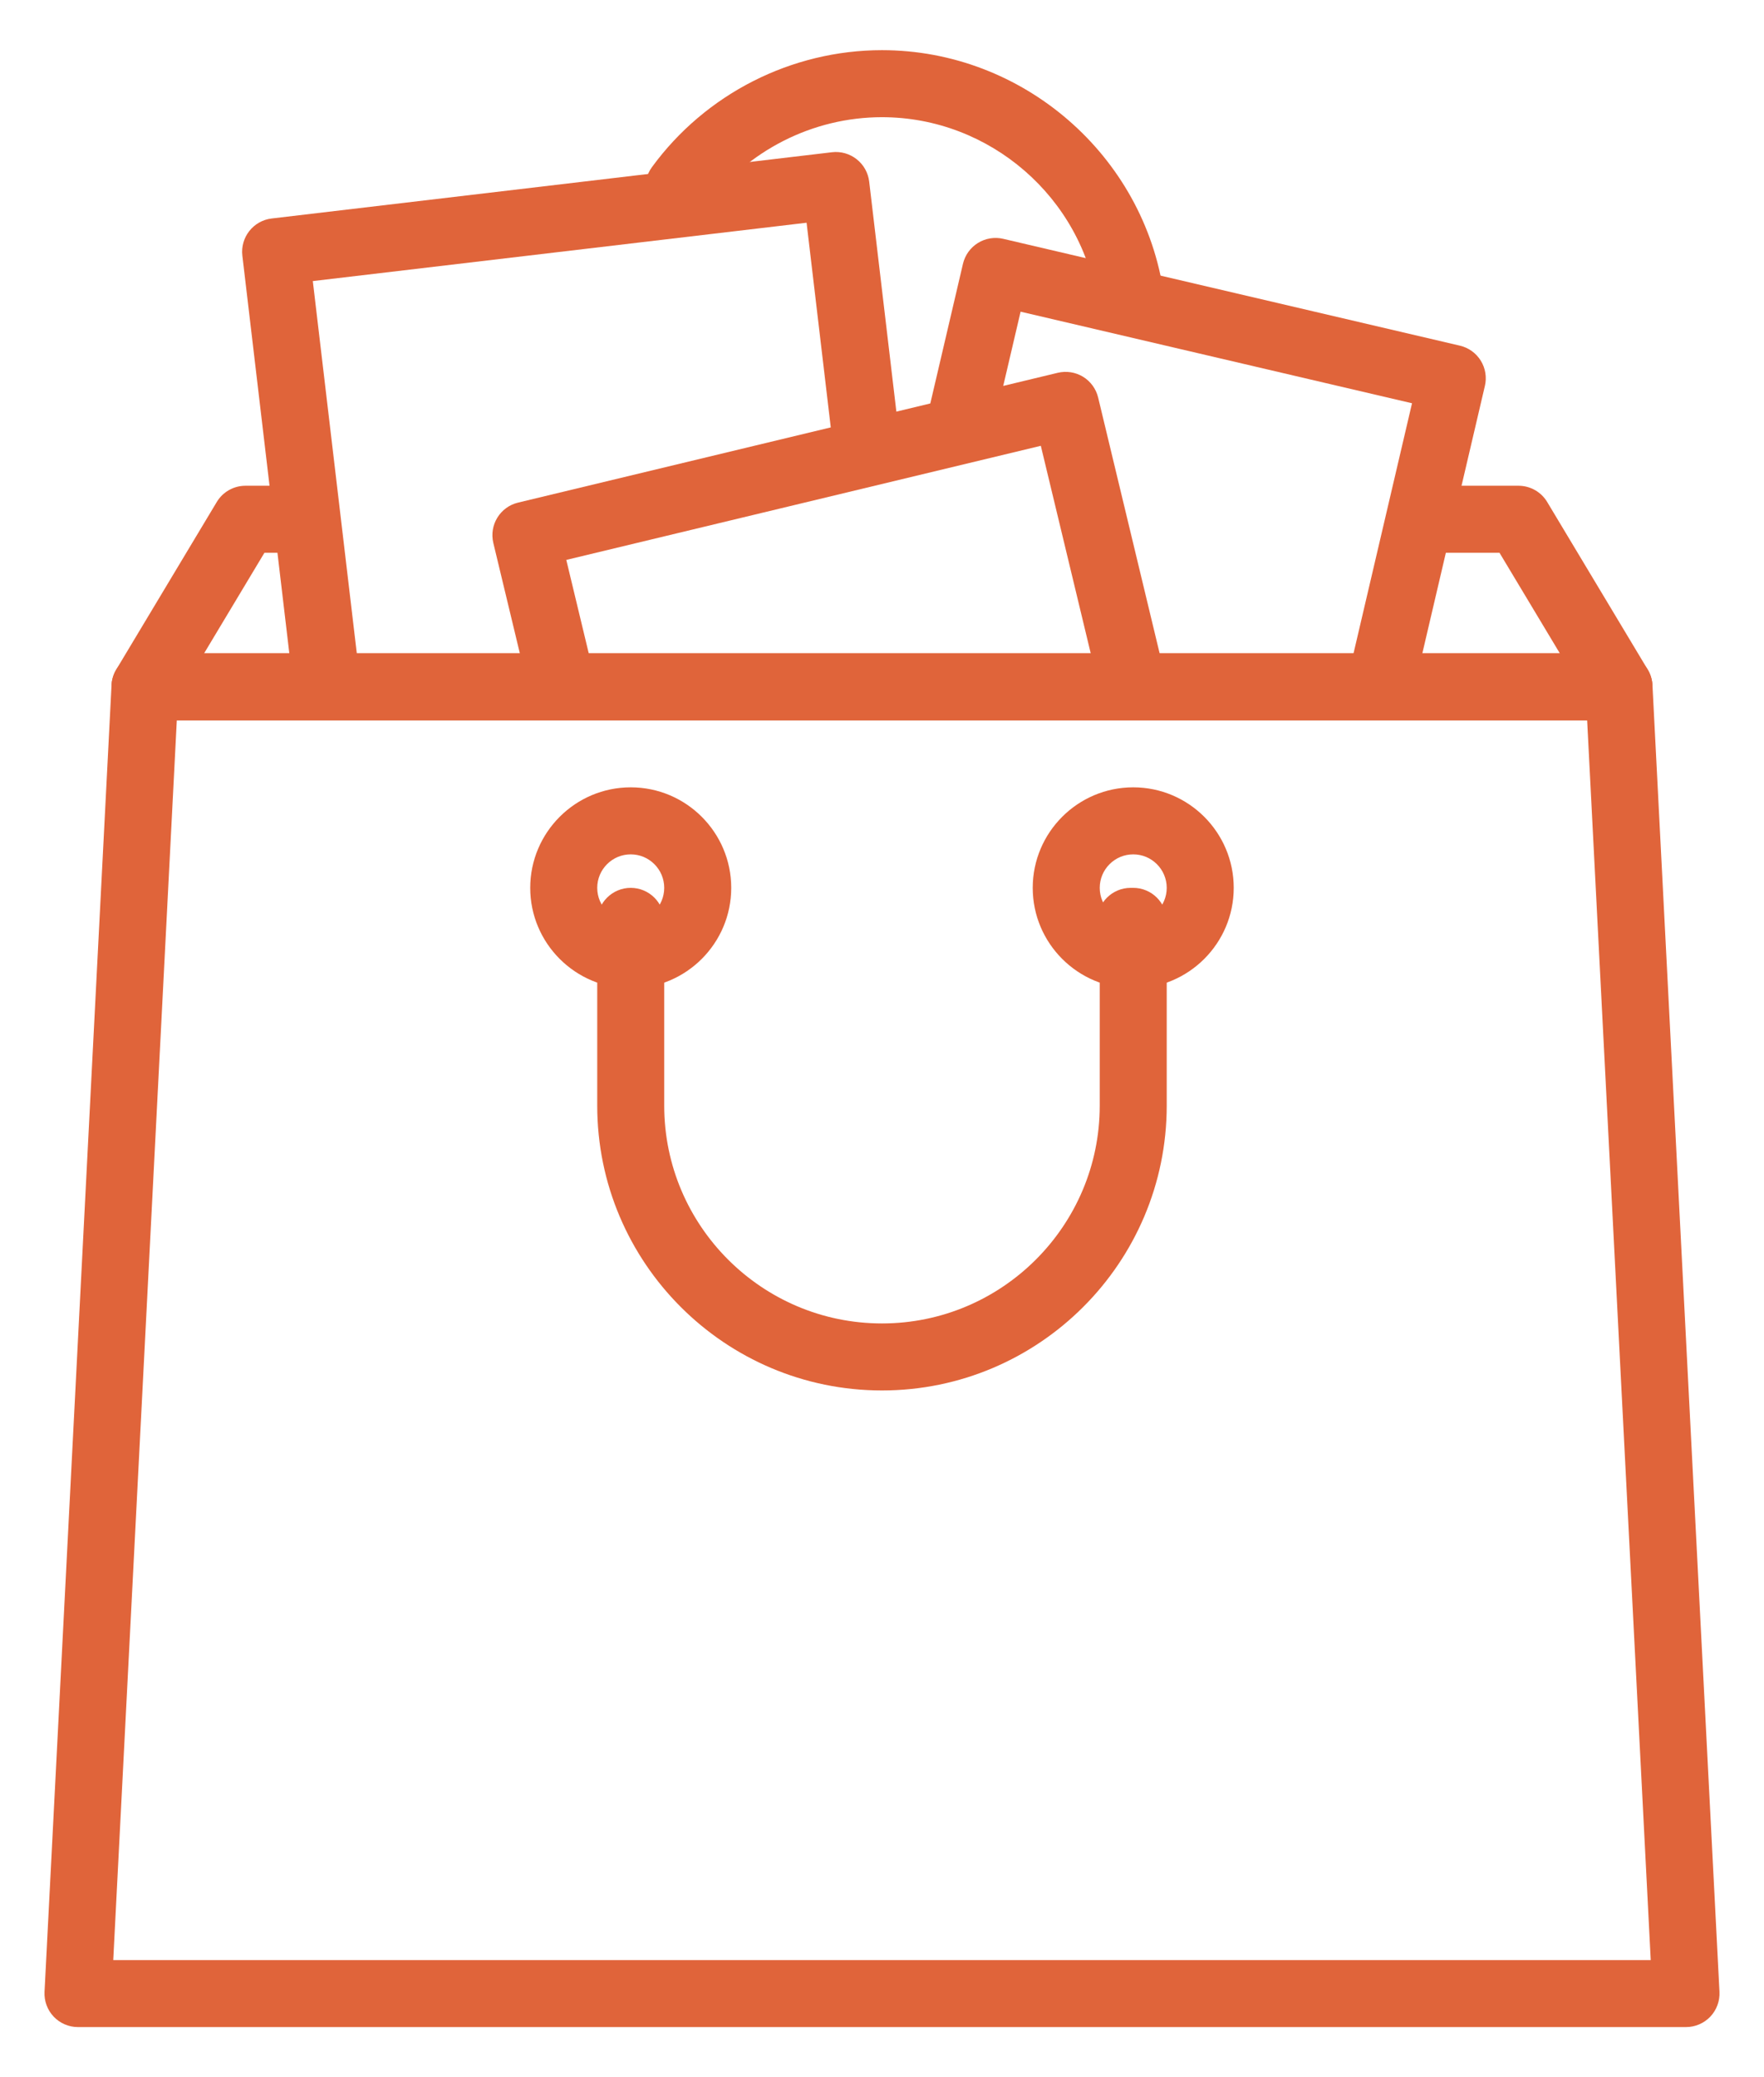 <?xml version="1.0" encoding="iso-8859-1"?>
<!-- Generator: Adobe Illustrator 25.2.2, SVG Export Plug-In . SVG Version: 6.00 Build 0)  -->
<svg version="1.1" id="Calque_1" xmlns="http://www.w3.org/2000/svg" xmlns:xlink="http://www.w3.org/1999/xlink" x="0px" y="0px"
	 viewBox="0 0 77.37 91.092" style="enable-background:new 0 0 77.37 91.092;" xml:space="preserve">
<g>
	<path style="fill:#E0643A;" d="M49.592,14.589c-0.719,0-1.348-0.529-1.453-1.262c-0.666-4.667-4.731-8.188-9.455-8.188
		c-3.037,0-5.922,1.467-7.718,3.924c-0.478,0.656-1.399,0.798-2.053,0.32c-0.655-0.479-0.798-1.398-0.319-2.053
		c2.346-3.213,6.118-5.13,10.09-5.13c6.178,0,11.493,4.606,12.364,10.713c0.115,0.802-0.444,1.547-1.247,1.661
		C49.731,14.584,49.66,14.589,49.592,14.589"/>
	<path style="fill:#E0643A;" d="M71.009,31.587H6.359c-0.53,0-1.018-0.285-1.279-0.746c-0.261-0.46-0.254-1.025,0.019-1.48
		l4.408-7.347c0.265-0.443,0.743-0.713,1.26-0.713h2.387c0.811,0,1.47,0.658,1.47,1.469c0,0.811-0.659,1.47-1.47,1.47h-1.556
		l-2.645,4.408h59.461l-2.645-4.408h-3.392c-0.811,0-1.47-0.659-1.47-1.47c0-0.811,0.659-1.469,1.47-1.469h4.224
		c0.516,0,0.995,0.27,1.26,0.713l4.408,7.347c0.273,0.454,0.279,1.02,0.018,1.48C72.026,31.302,71.539,31.587,71.009,31.587"/>
	<path style="fill:#E0643A;" d="M60.667,31.022c-0.111,0-0.223-0.012-0.337-0.039c-0.79-0.184-1.281-0.975-1.096-1.765l2.698-11.534
		l-17.168-4.016l-1.176,5.026c-0.185,0.791-0.976,1.282-1.766,1.096c-0.79-0.184-1.281-0.974-1.096-1.764l1.51-6.457
		c0.089-0.38,0.325-0.708,0.656-0.914c0.331-0.205,0.731-0.271,1.11-0.182l20.03,4.685c0.38,0.089,0.708,0.324,0.914,0.656
		c0.205,0.33,0.271,0.73,0.182,1.109l-3.033,12.965C61.938,30.565,61.334,31.022,60.667,31.022"/>
	<path style="fill:#E0643A;" d="M14.319,31.396c-0.735,0-1.369-0.55-1.458-1.297L10.63,11.213c-0.095-0.806,0.481-1.537,1.286-1.632
		l24.575-2.905c0.389-0.046,0.776,0.065,1.082,0.306c0.307,0.241,0.504,0.594,0.55,0.981l1.338,11.324
		c0.095,0.805-0.481,1.536-1.286,1.631c-0.81,0.091-1.536-0.481-1.632-1.287l-1.166-9.864L13.72,12.326l2.06,17.428
		c0.095,0.806-0.481,1.536-1.286,1.632C14.435,31.392,14.376,31.396,14.319,31.396"/>
	<path style="fill:#E0643A;" d="M49.651,31.373c-0.663,0-1.266-0.452-1.427-1.126l-2.573-10.698l-20.813,5.004l1.114,4.634
		c0.19,0.789-0.296,1.582-1.085,1.772c-0.789,0.191-1.582-0.296-1.772-1.085l-1.457-6.062c-0.19-0.789,0.296-1.583,1.085-1.772
		l23.67-5.692c0.38-0.091,0.779-0.028,1.111,0.174c0.332,0.204,0.57,0.532,0.661,0.91l2.916,12.128
		c0.19,0.789-0.296,1.582-1.085,1.772C49.88,31.36,49.765,31.373,49.651,31.373"/>
	<path style="fill:#E0643A;" d="M4.967,85.952h67.435l-2.789-54.365H7.755L4.967,85.952z M73.948,88.891H3.42
		c-0.402,0-0.787-0.165-1.065-0.457c-0.277-0.292-0.422-0.685-0.402-1.087l2.939-57.304c0.04-0.781,0.685-1.394,1.468-1.394h64.65
		c0.783,0,1.428,0.613,1.468,1.394l2.939,57.304c0.02,0.402-0.125,0.795-0.402,1.087C74.736,88.726,74.351,88.891,73.948,88.891"/>
	<path style="fill:#E0643A;" d="M49.704,37.465c-0.81,0-1.469,0.659-1.469,1.469c0,0.81,0.659,1.469,1.469,1.469
		c0.81,0,1.469-0.659,1.469-1.469C51.173,38.124,50.514,37.465,49.704,37.465 M49.704,43.342c-2.431,0-4.408-1.977-4.408-4.408
		s1.977-4.408,4.408-4.408c2.431,0,4.408,1.977,4.408,4.408S52.135,43.342,49.704,43.342"/>
	<path style="fill:#E0643A;" d="M27.664,37.465c-0.81,0-1.469,0.659-1.469,1.469c0,0.81,0.659,1.469,1.469,1.469
		c0.81,0,1.469-0.659,1.469-1.469C29.133,38.124,28.474,37.465,27.664,37.465 M27.664,43.342c-2.431,0-4.408-1.977-4.408-4.408
		s1.977-4.408,4.408-4.408s4.408,1.977,4.408,4.408S30.095,43.342,27.664,43.342"/>
	<path style="fill:#E0643A;" d="M38.684,60.974c-6.887,0-12.489-5.603-12.489-12.489v-8.082c0-0.811,0.658-1.469,1.469-1.469
		s1.469,0.658,1.469,1.469v8.082c0,5.266,4.285,9.55,9.551,9.55s9.551-4.284,9.551-9.55V40.97c-0.074-0.174-0.114-0.366-0.114-0.567
		c0-0.811,0.659-1.469,1.47-1.469h0.113c0.811,0,1.469,0.658,1.469,1.469v8.082C51.173,55.371,45.571,60.974,38.684,60.974"/>
</g>
<g>
</g>
<g>
</g>
<g>
</g>
<g>
</g>
<g>
</g>
<g>
</g>
</svg>
